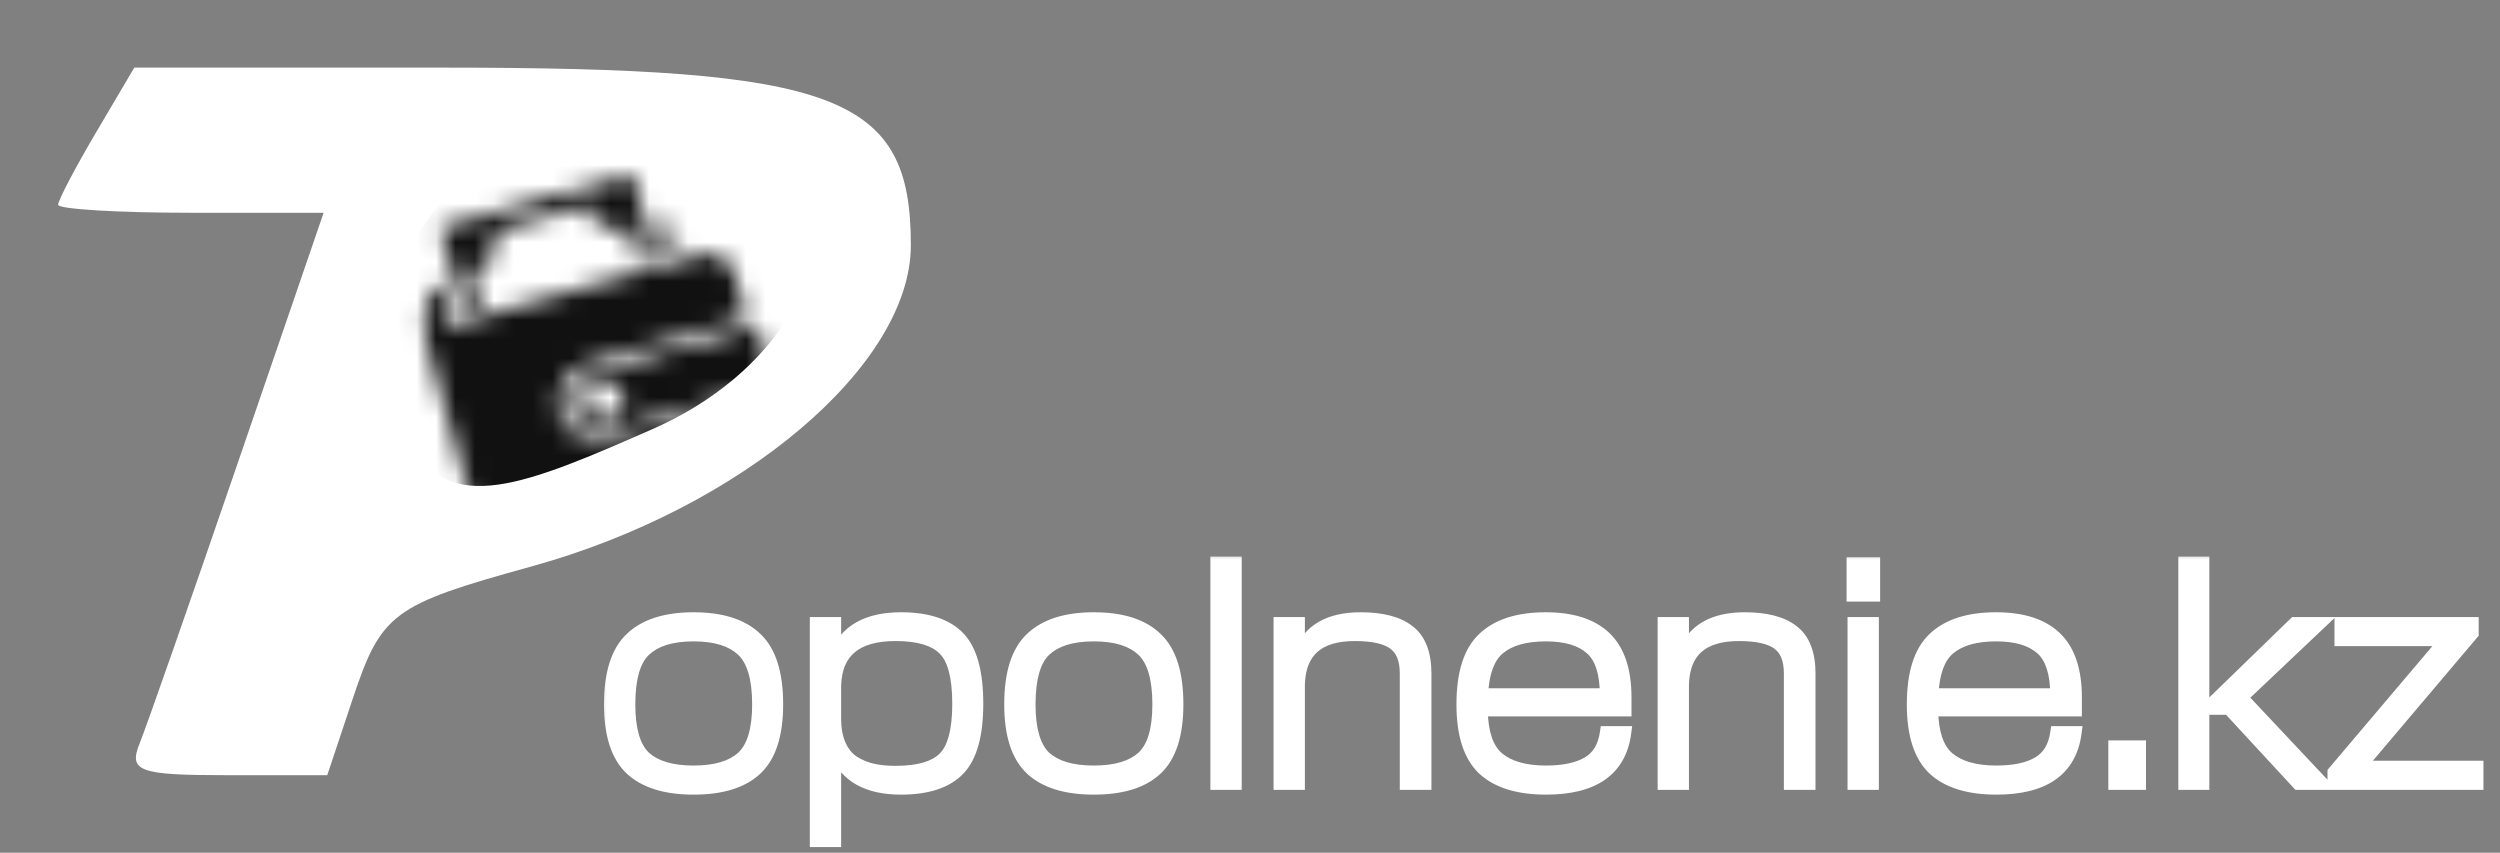 <svg width="129" height="44" viewBox="0 0 129 44" fill="none" xmlns="http://www.w3.org/2000/svg">
<rect x="0" y="0" width="129" height="44" fill="#808080" stroke="none"/>
<mask id="path-1-outside-1_2299_42650" maskUnits="userSpaceOnUse" x="30.801" y="28.4" width="98" height="16" fill="black">
<rect fill="white" x="30.801" y="28.4" width="98" height="16"/>
<path d="M33.245 39.104C33.803 39.607 34.651 39.858 35.788 39.858C36.926 39.858 37.774 39.607 38.331 39.104C38.889 38.59 39.168 37.671 39.168 36.347C39.168 34.991 38.889 34.05 38.331 33.526C37.774 33 36.926 32.738 35.788 32.738C34.651 32.738 33.803 33 33.245 33.526C32.699 34.039 32.425 34.98 32.425 36.347C32.425 37.671 32.699 38.59 33.245 39.104ZM35.788 31.95C37.221 31.95 38.288 32.289 38.988 32.968C39.699 33.635 40.054 34.761 40.054 36.347C40.054 37.89 39.699 38.994 38.988 39.662C38.288 40.318 37.221 40.646 35.788 40.646C34.367 40.646 33.3 40.318 32.589 39.662C31.878 38.994 31.523 37.89 31.523 36.347C31.523 34.761 31.878 33.635 32.589 32.968C33.3 32.289 34.367 31.95 35.788 31.95ZM46.492 40.646C44.775 40.646 43.67 40.028 43.178 38.792H43.046V43.353H42.144V32.197H43.046V33.804H43.178C43.67 32.568 44.775 31.95 46.492 31.95C47.837 31.95 48.822 32.273 49.445 32.918C50.069 33.564 50.38 34.696 50.38 36.315C50.38 37.911 50.069 39.033 49.445 39.678C48.822 40.323 47.837 40.646 46.492 40.646ZM46.213 32.721C44.157 32.721 43.101 33.602 43.046 35.363V37.069C43.046 37.627 43.134 38.097 43.309 38.48C43.484 38.863 43.724 39.153 44.031 39.35C44.348 39.547 44.682 39.684 45.032 39.76C45.382 39.837 45.775 39.875 46.213 39.875C47.405 39.875 48.247 39.629 48.739 39.137C49.243 38.644 49.494 37.704 49.494 36.315C49.494 34.915 49.243 33.968 48.739 33.476C48.247 32.973 47.405 32.721 46.213 32.721ZM53.897 39.104C54.455 39.607 55.303 39.858 56.441 39.858C57.578 39.858 58.426 39.607 58.983 39.104C59.541 38.59 59.82 37.671 59.82 36.347C59.82 34.991 59.541 34.05 58.983 33.526C58.426 33 57.578 32.738 56.441 32.738C55.303 32.738 54.455 33 53.897 33.526C53.35 34.039 53.077 34.98 53.077 36.347C53.077 37.671 53.35 38.59 53.897 39.104ZM56.441 31.95C57.873 31.95 58.94 32.289 59.64 32.968C60.351 33.635 60.706 34.761 60.706 36.347C60.706 37.89 60.351 38.994 59.64 39.662C58.94 40.318 57.873 40.646 56.441 40.646C55.019 40.646 53.952 40.318 53.241 39.662C52.53 38.994 52.175 37.89 52.175 36.347C52.175 34.761 52.53 33.635 53.241 32.968C53.952 32.289 55.019 31.95 56.441 31.95ZM63.715 29.079V40.4H62.812V29.079H63.715ZM72.586 40.4V34.756C72.586 34.012 72.373 33.487 71.946 33.181C71.53 32.875 70.852 32.721 69.912 32.721C68.008 32.721 67.029 33.58 66.975 35.297V40.4H66.072V32.197H66.975V33.755H67.106C67.554 32.552 68.588 31.95 70.207 31.95C71.301 31.95 72.121 32.164 72.668 32.59C73.226 33.017 73.505 33.739 73.505 34.756V40.4H72.586ZM83.828 35.986V36.61H76.412C76.424 37.813 76.708 38.655 77.266 39.137C77.834 39.618 78.671 39.858 79.776 39.858C80.695 39.858 81.417 39.705 81.942 39.399C82.478 39.093 82.8 38.568 82.91 37.824H83.812C83.56 39.705 82.215 40.646 79.776 40.646C78.354 40.646 77.288 40.318 76.577 39.662C75.866 38.994 75.51 37.89 75.51 36.347C75.51 34.761 75.866 33.635 76.577 32.968C77.288 32.289 78.349 31.95 79.76 31.95C81.116 31.95 82.133 32.279 82.811 32.935C83.489 33.591 83.828 34.608 83.828 35.986ZM79.76 32.738C78.698 32.738 77.889 32.968 77.331 33.427C76.773 33.886 76.473 34.701 76.429 35.872H82.91C82.91 34.712 82.647 33.903 82.122 33.443C81.597 32.973 80.809 32.738 79.76 32.738ZM92.405 40.4V34.756C92.405 34.012 92.191 33.487 91.765 33.181C91.349 32.875 90.671 32.721 89.73 32.721C87.827 32.721 86.848 33.58 86.793 35.297V40.4H85.891V32.197H86.793V33.755H86.925C87.373 32.552 88.407 31.95 90.026 31.95C91.12 31.95 91.94 32.164 92.487 32.59C93.044 33.017 93.323 33.739 93.323 34.756V40.4H92.405ZM95.69 32.197H96.592V40.4H95.69V32.197ZM96.658 30.687H95.641V29.112H96.658V30.687ZM107.068 35.986V36.61H99.652C99.663 37.813 99.947 38.655 100.505 39.137C101.074 39.618 101.911 39.858 103.015 39.858C103.934 39.858 104.656 39.705 105.181 39.399C105.717 39.093 106.04 38.568 106.149 37.824H107.051C106.8 39.705 105.454 40.646 103.015 40.646C101.593 40.646 100.527 40.318 99.816 39.662C99.105 38.994 98.749 37.89 98.749 36.347C98.749 34.761 99.105 33.635 99.816 32.968C100.527 32.289 101.588 31.95 102.999 31.95C104.355 31.95 105.372 32.279 106.05 32.935C106.729 33.591 107.068 34.608 107.068 35.986ZM102.999 32.738C101.938 32.738 101.128 32.968 100.571 33.427C100.013 33.886 99.712 34.701 99.668 35.872H106.149C106.149 34.712 105.886 33.903 105.361 33.443C104.836 32.973 104.049 32.738 102.999 32.738ZM110.377 40.4H109.147V38.562H110.377V40.4ZM113.645 29.079V40.4H112.759V29.079H113.645ZM113.957 36.528L118.42 32.197H119.617L115.614 35.986L119.765 40.4H118.6L115.023 36.528H113.957ZM120.456 40.4V39.858L126.28 32.984H120.816V32.197H127.543V32.672L121.67 39.612H127.789V40.4H120.456Z"/>
</mask>
<path d="M33.245 39.104C33.803 39.607 34.651 39.858 35.788 39.858C36.926 39.858 37.774 39.607 38.331 39.104C38.889 38.59 39.168 37.671 39.168 36.347C39.168 34.991 38.889 34.05 38.331 33.526C37.774 33 36.926 32.738 35.788 32.738C34.651 32.738 33.803 33 33.245 33.526C32.699 34.039 32.425 34.98 32.425 36.347C32.425 37.671 32.699 38.59 33.245 39.104ZM35.788 31.95C37.221 31.95 38.288 32.289 38.988 32.968C39.699 33.635 40.054 34.761 40.054 36.347C40.054 37.89 39.699 38.994 38.988 39.662C38.288 40.318 37.221 40.646 35.788 40.646C34.367 40.646 33.3 40.318 32.589 39.662C31.878 38.994 31.523 37.89 31.523 36.347C31.523 34.761 31.878 33.635 32.589 32.968C33.3 32.289 34.367 31.95 35.788 31.95ZM46.492 40.646C44.775 40.646 43.67 40.028 43.178 38.792H43.046V43.353H42.144V32.197H43.046V33.804H43.178C43.67 32.568 44.775 31.95 46.492 31.95C47.837 31.95 48.822 32.273 49.445 32.918C50.069 33.564 50.38 34.696 50.38 36.315C50.38 37.911 50.069 39.033 49.445 39.678C48.822 40.323 47.837 40.646 46.492 40.646ZM46.213 32.721C44.157 32.721 43.101 33.602 43.046 35.363V37.069C43.046 37.627 43.134 38.097 43.309 38.48C43.484 38.863 43.724 39.153 44.031 39.35C44.348 39.547 44.682 39.684 45.032 39.76C45.382 39.837 45.775 39.875 46.213 39.875C47.405 39.875 48.247 39.629 48.739 39.137C49.243 38.644 49.494 37.704 49.494 36.315C49.494 34.915 49.243 33.968 48.739 33.476C48.247 32.973 47.405 32.721 46.213 32.721ZM53.897 39.104C54.455 39.607 55.303 39.858 56.441 39.858C57.578 39.858 58.426 39.607 58.983 39.104C59.541 38.59 59.82 37.671 59.82 36.347C59.82 34.991 59.541 34.05 58.983 33.526C58.426 33 57.578 32.738 56.441 32.738C55.303 32.738 54.455 33 53.897 33.526C53.35 34.039 53.077 34.98 53.077 36.347C53.077 37.671 53.35 38.59 53.897 39.104ZM56.441 31.95C57.873 31.95 58.94 32.289 59.64 32.968C60.351 33.635 60.706 34.761 60.706 36.347C60.706 37.89 60.351 38.994 59.64 39.662C58.94 40.318 57.873 40.646 56.441 40.646C55.019 40.646 53.952 40.318 53.241 39.662C52.53 38.994 52.175 37.89 52.175 36.347C52.175 34.761 52.53 33.635 53.241 32.968C53.952 32.289 55.019 31.95 56.441 31.95ZM63.715 29.079V40.4H62.812V29.079H63.715ZM72.586 40.4V34.756C72.586 34.012 72.373 33.487 71.946 33.181C71.53 32.875 70.852 32.721 69.912 32.721C68.008 32.721 67.029 33.58 66.975 35.297V40.4H66.072V32.197H66.975V33.755H67.106C67.554 32.552 68.588 31.95 70.207 31.95C71.301 31.95 72.121 32.164 72.668 32.59C73.226 33.017 73.505 33.739 73.505 34.756V40.4H72.586ZM83.828 35.986V36.61H76.412C76.424 37.813 76.708 38.655 77.266 39.137C77.834 39.618 78.671 39.858 79.776 39.858C80.695 39.858 81.417 39.705 81.942 39.399C82.478 39.093 82.8 38.568 82.91 37.824H83.812C83.56 39.705 82.215 40.646 79.776 40.646C78.354 40.646 77.288 40.318 76.577 39.662C75.866 38.994 75.51 37.89 75.51 36.347C75.51 34.761 75.866 33.635 76.577 32.968C77.288 32.289 78.349 31.95 79.76 31.95C81.116 31.95 82.133 32.279 82.811 32.935C83.489 33.591 83.828 34.608 83.828 35.986ZM79.76 32.738C78.698 32.738 77.889 32.968 77.331 33.427C76.773 33.886 76.473 34.701 76.429 35.872H82.91C82.91 34.712 82.647 33.903 82.122 33.443C81.597 32.973 80.809 32.738 79.76 32.738ZM92.405 40.4V34.756C92.405 34.012 92.191 33.487 91.765 33.181C91.349 32.875 90.671 32.721 89.73 32.721C87.827 32.721 86.848 33.58 86.793 35.297V40.4H85.891V32.197H86.793V33.755H86.925C87.373 32.552 88.407 31.95 90.026 31.95C91.12 31.95 91.94 32.164 92.487 32.59C93.044 33.017 93.323 33.739 93.323 34.756V40.4H92.405ZM95.69 32.197H96.592V40.4H95.69V32.197ZM96.658 30.687H95.641V29.112H96.658V30.687ZM107.068 35.986V36.61H99.652C99.663 37.813 99.947 38.655 100.505 39.137C101.074 39.618 101.911 39.858 103.015 39.858C103.934 39.858 104.656 39.705 105.181 39.399C105.717 39.093 106.04 38.568 106.149 37.824H107.051C106.8 39.705 105.454 40.646 103.015 40.646C101.593 40.646 100.527 40.318 99.816 39.662C99.105 38.994 98.749 37.89 98.749 36.347C98.749 34.761 99.105 33.635 99.816 32.968C100.527 32.289 101.588 31.95 102.999 31.95C104.355 31.95 105.372 32.279 106.05 32.935C106.729 33.591 107.068 34.608 107.068 35.986ZM102.999 32.738C101.938 32.738 101.128 32.968 100.571 33.427C100.013 33.886 99.712 34.701 99.668 35.872H106.149C106.149 34.712 105.886 33.903 105.361 33.443C104.836 32.973 104.049 32.738 102.999 32.738ZM110.377 40.4H109.147V38.562H110.377V40.4ZM113.645 29.079V40.4H112.759V29.079H113.645ZM113.957 36.528L118.42 32.197H119.617L115.614 35.986L119.765 40.4H118.6L115.023 36.528H113.957ZM120.456 40.4V39.858L126.28 32.984H120.816V32.197H127.543V32.672L121.67 39.612H127.789V40.4H120.456Z" fill="white"/>
<path d="M33.245 39.104L33.001 39.364L33.006 39.369L33.245 39.104ZM38.331 39.104L38.571 39.369L38.573 39.366L38.331 39.104ZM38.331 33.526L38.576 33.266L38.576 33.266L38.331 33.526ZM33.245 33.526L33.49 33.786L33.49 33.785L33.245 33.526ZM38.988 32.968L38.739 33.224L38.743 33.228L38.988 32.968ZM38.988 39.662L39.232 39.922L39.232 39.922L38.988 39.662ZM32.589 39.662L32.345 39.922L32.347 39.924L32.589 39.662ZM32.589 32.968L32.833 33.228L32.836 33.226L32.589 32.968ZM33.245 39.104L33.006 39.369C33.656 39.955 34.607 40.215 35.788 40.215V39.858V39.502C34.695 39.502 33.95 39.259 33.484 38.839L33.245 39.104ZM35.788 39.858V40.215C36.97 40.215 37.92 39.955 38.571 39.369L38.331 39.104L38.092 38.839C37.627 39.259 36.882 39.502 35.788 39.502V39.858ZM38.331 39.104L38.573 39.366C39.244 38.749 39.525 37.701 39.525 36.347H39.168H38.811C38.811 37.641 38.535 38.431 38.09 38.841L38.331 39.104ZM39.168 36.347H39.525C39.525 34.963 39.245 33.895 38.576 33.266L38.331 33.526L38.087 33.785C38.534 34.206 38.811 35.019 38.811 36.347H39.168ZM38.331 33.526L38.576 33.266C37.926 32.654 36.974 32.381 35.788 32.381V32.738V33.095C36.878 33.095 37.621 33.347 38.087 33.785L38.331 33.526ZM35.788 32.738V32.381C34.603 32.381 33.651 32.654 33.001 33.266L33.245 33.526L33.49 33.785C33.956 33.347 34.699 33.095 35.788 33.095V32.738ZM33.245 33.526L33.001 33.265C32.342 33.885 32.068 34.956 32.068 36.347H32.425H32.782C32.782 35.005 33.055 34.194 33.49 33.786L33.245 33.526ZM32.425 36.347H32.068C32.068 37.699 32.344 38.746 33.001 39.364L33.245 39.104L33.49 38.844C33.053 38.433 32.782 37.642 32.782 36.347H32.425ZM35.788 31.95V32.307C37.172 32.307 38.132 32.635 38.739 33.224L38.988 32.968L39.236 32.711C38.444 31.944 37.271 31.593 35.788 31.593V31.95ZM38.988 32.968L38.743 33.228C39.348 33.795 39.697 34.8 39.697 36.347H40.054H40.411C40.411 34.722 40.049 33.474 39.232 32.707L38.988 32.968ZM40.054 36.347H39.697C39.697 37.847 39.35 38.832 38.743 39.401L38.988 39.662L39.232 39.922C40.047 39.157 40.411 37.932 40.411 36.347H40.054ZM38.988 39.662L38.744 39.401C38.136 39.971 37.175 40.289 35.788 40.289V40.646V41.003C37.268 41.003 38.44 40.665 39.232 39.922L38.988 39.662ZM35.788 40.646V40.289C34.415 40.289 33.451 39.971 32.831 39.399L32.589 39.662L32.347 39.924C33.149 40.664 34.318 41.003 35.788 41.003V40.646ZM32.589 39.662L32.833 39.401C32.227 38.832 31.88 37.847 31.88 36.347H31.523H31.166C31.166 37.932 31.529 39.157 32.345 39.922L32.589 39.662ZM31.523 36.347H31.88C31.88 34.8 32.229 33.795 32.833 33.228L32.589 32.968L32.345 32.707C31.528 33.474 31.166 34.722 31.166 36.347H31.523ZM32.589 32.968L32.836 33.226C33.456 32.635 34.417 32.307 35.788 32.307V31.95V31.593C34.316 31.593 33.145 31.944 32.343 32.709L32.589 32.968ZM43.178 38.792L43.509 38.66L43.42 38.435H43.178V38.792ZM43.046 38.792V38.435H42.689V38.792H43.046ZM43.046 43.353V43.71H43.403V43.353H43.046ZM42.144 43.353H41.787V43.71H42.144V43.353ZM42.144 32.197V31.84H41.787V32.197H42.144ZM43.046 32.197H43.403V31.84H43.046V32.197ZM43.046 33.804H42.689V34.161H43.046V33.804ZM43.178 33.804V34.161H43.42L43.509 33.937L43.178 33.804ZM49.445 32.918L49.702 32.67L49.702 32.67L49.445 32.918ZM49.445 39.678L49.702 39.926L49.702 39.926L49.445 39.678ZM43.046 35.363L42.689 35.352V35.363H43.046ZM43.309 38.48L42.984 38.629L42.984 38.629L43.309 38.48ZM44.031 39.35L43.838 39.65L43.843 39.653L44.031 39.35ZM45.032 39.76L44.955 40.109L44.955 40.109L45.032 39.76ZM48.739 39.137L48.49 38.881L48.487 38.884L48.739 39.137ZM48.739 33.476L48.484 33.726L48.49 33.731L48.739 33.476ZM46.492 40.646V40.289C45.673 40.289 45.033 40.141 44.55 39.871C44.073 39.604 43.727 39.206 43.509 38.66L43.178 38.792L42.846 38.924C43.121 39.614 43.573 40.143 44.201 40.494C44.822 40.842 45.593 41.003 46.492 41.003V40.646ZM43.178 38.792V38.435H43.046V38.792V39.149H43.178V38.792ZM43.046 38.792H42.689V43.353H43.046H43.403V38.792H43.046ZM43.046 43.353V42.996H42.144V43.353V43.71H43.046V43.353ZM42.144 43.353H42.501V32.197H42.144H41.787V43.353H42.144ZM42.144 32.197V32.553H43.046V32.197V31.84H42.144V32.197ZM43.046 32.197H42.689V33.804H43.046H43.403V32.197H43.046ZM43.046 33.804V34.161H43.178V33.804V33.447H43.046V33.804ZM43.178 33.804L43.509 33.937C43.727 33.39 44.073 32.992 44.55 32.725C45.033 32.455 45.673 32.307 46.492 32.307V31.95V31.593C45.593 31.593 44.822 31.755 44.201 32.102C43.573 32.453 43.121 32.982 42.846 33.672L43.178 33.804ZM46.492 31.95V32.307C47.788 32.307 48.659 32.619 49.188 33.166L49.445 32.918L49.702 32.67C48.984 31.927 47.886 31.593 46.492 31.593V31.95ZM49.445 32.918L49.188 33.166C49.712 33.709 50.023 34.721 50.023 36.315H50.38H50.737C50.737 34.671 50.425 33.419 49.702 32.67L49.445 32.918ZM50.38 36.315H50.023C50.023 37.885 49.713 38.887 49.188 39.43L49.445 39.678L49.702 39.926C50.424 39.178 50.737 37.938 50.737 36.315H50.38ZM49.445 39.678L49.188 39.43C48.659 39.977 47.788 40.289 46.492 40.289V40.646V41.003C47.886 41.003 48.984 40.669 49.702 39.926L49.445 39.678ZM46.213 32.721V32.364C45.141 32.364 44.267 32.593 43.65 33.108C43.023 33.631 42.719 34.4 42.69 35.352L43.046 35.363L43.403 35.374C43.428 34.565 43.679 34.014 44.108 33.656C44.546 33.29 45.228 33.078 46.213 33.078V32.721ZM43.046 35.363H42.689V37.069H43.046H43.403V35.363H43.046ZM43.046 37.069H42.689C42.689 37.663 42.782 38.187 42.984 38.629L43.309 38.48L43.634 38.332C43.486 38.008 43.403 37.592 43.403 37.069H43.046ZM43.309 38.48L42.984 38.629C43.183 39.064 43.465 39.411 43.838 39.65L44.031 39.35L44.224 39.05C43.984 38.895 43.785 38.663 43.634 38.332L43.309 38.48ZM44.031 39.35L43.843 39.653C44.193 39.871 44.564 40.023 44.955 40.109L45.032 39.76L45.108 39.411C44.799 39.344 44.503 39.223 44.219 39.047L44.031 39.35ZM45.032 39.76L44.955 40.109C45.335 40.192 45.755 40.232 46.213 40.232V39.875V39.518C45.796 39.518 45.428 39.481 45.108 39.411L45.032 39.76ZM46.213 39.875V40.232C47.437 40.232 48.399 39.982 48.992 39.389L48.739 39.137L48.487 38.884C48.096 39.275 47.373 39.518 46.213 39.518V39.875ZM48.739 39.137L48.989 39.392C49.603 38.791 49.851 37.718 49.851 36.315H49.494H49.137C49.137 37.69 48.882 38.498 48.49 38.881L48.739 39.137ZM49.494 36.315H49.851C49.851 34.901 49.603 33.822 48.989 33.221L48.739 33.476L48.49 33.731C48.882 34.115 49.137 34.928 49.137 36.315H49.494ZM48.739 33.476L48.995 33.227C48.401 32.62 47.438 32.364 46.213 32.364V32.721V33.078C47.372 33.078 48.093 33.326 48.484 33.726L48.739 33.476ZM53.897 39.104L53.653 39.364L53.658 39.369L53.897 39.104ZM58.983 39.104L59.223 39.369L59.225 39.366L58.983 39.104ZM58.983 33.526L59.228 33.266L59.228 33.266L58.983 33.526ZM53.897 33.526L54.142 33.786L54.142 33.785L53.897 33.526ZM59.64 32.968L59.391 33.224L59.395 33.228L59.64 32.968ZM59.64 39.662L59.884 39.922L59.884 39.922L59.64 39.662ZM53.241 39.662L52.997 39.922L52.999 39.924L53.241 39.662ZM53.241 32.968L53.486 33.228L53.488 33.226L53.241 32.968ZM53.897 39.104L53.658 39.369C54.308 39.955 55.259 40.215 56.441 40.215V39.858V39.502C55.347 39.502 54.602 39.259 54.136 38.839L53.897 39.104ZM56.441 39.858V40.215C57.622 40.215 58.573 39.955 59.223 39.369L58.983 39.104L58.744 38.839C58.279 39.259 57.534 39.502 56.441 39.502V39.858ZM58.983 39.104L59.225 39.366C59.896 38.749 60.177 37.701 60.177 36.347H59.82H59.463C59.463 37.641 59.187 38.431 58.742 38.841L58.983 39.104ZM59.82 36.347H60.177C60.177 34.963 59.897 33.895 59.228 33.266L58.983 33.526L58.739 33.785C59.186 34.206 59.463 35.019 59.463 36.347H59.82ZM58.983 33.526L59.228 33.266C58.578 32.654 57.626 32.381 56.441 32.381V32.738V33.095C57.53 33.095 58.273 33.347 58.739 33.785L58.983 33.526ZM56.441 32.738V32.381C55.255 32.381 54.303 32.654 53.653 33.266L53.897 33.526L54.142 33.785C54.608 33.347 55.35 33.095 56.441 33.095V32.738ZM53.897 33.526L53.653 33.265C52.994 33.885 52.72 34.956 52.72 36.347H53.077H53.434C53.434 35.005 53.707 34.194 54.142 33.786L53.897 33.526ZM53.077 36.347H52.72C52.72 37.699 52.996 38.746 53.653 39.364L53.897 39.104L54.142 38.844C53.706 38.433 53.434 37.642 53.434 36.347H53.077ZM56.441 31.95V32.307C57.824 32.307 58.784 32.635 59.391 33.224L59.64 32.968L59.888 32.711C59.096 31.944 57.923 31.593 56.441 31.593V31.95ZM59.64 32.968L59.395 33.228C60 33.795 60.349 34.8 60.349 36.347H60.706H61.063C61.063 34.722 60.701 33.474 59.884 32.707L59.64 32.968ZM60.706 36.347H60.349C60.349 37.847 60.002 38.832 59.395 39.401L59.64 39.662L59.884 39.922C60.7 39.157 61.063 37.932 61.063 36.347H60.706ZM59.64 39.662L59.396 39.401C58.788 39.971 57.827 40.289 56.441 40.289V40.646V41.003C57.92 41.003 59.092 40.665 59.884 39.922L59.64 39.662ZM56.441 40.646V40.289C55.067 40.289 54.103 39.971 53.483 39.399L53.241 39.662L52.999 39.924C53.801 40.664 54.97 41.003 56.441 41.003V40.646ZM53.241 39.662L53.486 39.401C52.879 38.832 52.532 37.847 52.532 36.347H52.175H51.818C51.818 37.932 52.181 39.157 52.997 39.922L53.241 39.662ZM52.175 36.347H52.532C52.532 34.8 52.881 33.795 53.486 33.228L53.241 32.968L52.997 32.707C52.18 33.474 51.818 34.722 51.818 36.347H52.175ZM53.241 32.968L53.488 33.226C54.108 32.635 55.069 32.307 56.441 32.307V31.95V31.593C54.968 31.593 53.797 31.944 52.995 32.709L53.241 32.968ZM63.715 29.079H64.072V28.722H63.715V29.079ZM63.715 40.4V40.757H64.072V40.4H63.715ZM62.812 40.4H62.456V40.757H62.812V40.4ZM62.812 29.079V28.722H62.456V29.079H62.812ZM63.715 29.079H63.358V40.4H63.715H64.072V29.079H63.715ZM63.715 40.4V40.043H62.812V40.4V40.757H63.715V40.4ZM62.812 40.4H63.169V29.079H62.812H62.456V40.4H62.812ZM62.812 29.079V29.436H63.715V29.079V28.722H62.812V29.079ZM72.586 40.4H72.229V40.757H72.586V40.4ZM71.946 33.181L71.734 33.468L71.738 33.471L71.946 33.181ZM66.975 35.297L66.618 35.286V35.297H66.975ZM66.975 40.4V40.757H67.332V40.4H66.975ZM66.072 40.4H65.715V40.757H66.072V40.4ZM66.072 32.197V31.84H65.715V32.197H66.072ZM66.975 32.197H67.332V31.84H66.975V32.197ZM66.975 33.755H66.618V34.112H66.975V33.755ZM67.106 33.755V34.112H67.354L67.44 33.88L67.106 33.755ZM72.668 32.59L72.448 32.872L72.451 32.874L72.668 32.59ZM73.505 40.4V40.757H73.862V40.4H73.505ZM72.586 40.4H72.943V34.756H72.586H72.229V40.4H72.586ZM72.586 34.756H72.943C72.943 33.948 72.709 33.289 72.154 32.891L71.946 33.181L71.738 33.471C72.036 33.685 72.229 34.076 72.229 34.756H72.586ZM71.946 33.181L72.158 32.894C71.648 32.518 70.874 32.364 69.912 32.364V32.721V33.078C70.831 33.078 71.413 33.231 71.734 33.468L71.946 33.181ZM69.912 32.721V32.364C68.912 32.364 68.094 32.589 67.514 33.097C66.929 33.611 66.647 34.362 66.618 35.286L66.975 35.297L67.332 35.309C67.357 34.516 67.592 33.979 67.985 33.634C68.385 33.283 69.007 33.078 69.912 33.078V32.721ZM66.975 35.297H66.618V40.4H66.975H67.332V35.297H66.975ZM66.975 40.4V40.043H66.072V40.4V40.757H66.975V40.4ZM66.072 40.4H66.429V32.197H66.072H65.715V40.4H66.072ZM66.072 32.197V32.553H66.975V32.197V31.84H66.072V32.197ZM66.975 32.197H66.618V33.755H66.975H67.332V32.197H66.975ZM66.975 33.755V34.112H67.106V33.755V33.398H66.975V33.755ZM67.106 33.755L67.44 33.88C67.638 33.349 67.957 32.966 68.397 32.71C68.843 32.45 69.439 32.307 70.207 32.307V31.95V31.593C69.356 31.593 68.625 31.751 68.038 32.093C67.444 32.438 67.022 32.958 66.771 33.63L67.106 33.755ZM70.207 31.95V32.307C71.264 32.307 71.991 32.515 72.448 32.872L72.668 32.59L72.887 32.309C72.251 31.812 71.337 31.593 70.207 31.593V31.95ZM72.668 32.59L72.451 32.874C72.886 33.206 73.148 33.798 73.148 34.756H73.505H73.862C73.862 33.68 73.565 32.827 72.885 32.307L72.668 32.59ZM73.505 34.756H73.148V40.4H73.505H73.862V34.756H73.505ZM73.505 40.4V40.043H72.586V40.4V40.757H73.505V40.4ZM83.828 36.61V36.967H84.185V36.61H83.828ZM76.412 36.61V36.253H76.052L76.055 36.613L76.412 36.61ZM77.266 39.137L77.032 39.407L77.035 39.409L77.266 39.137ZM81.942 39.399L81.764 39.089L81.762 39.091L81.942 39.399ZM82.91 37.824V37.467H82.601L82.556 37.772L82.91 37.824ZM83.812 37.824L84.166 37.871L84.22 37.467H83.812V37.824ZM76.577 39.662L76.332 39.922L76.335 39.924L76.577 39.662ZM76.577 32.968L76.821 33.228L76.823 33.226L76.577 32.968ZM82.811 32.935L82.563 33.191L82.811 32.935ZM77.331 33.427L77.104 33.151L77.104 33.151L77.331 33.427ZM76.429 35.872L76.072 35.858L76.058 36.229H76.429V35.872ZM82.91 35.872V36.229H83.267V35.872H82.91ZM82.122 33.443L81.884 33.709L81.887 33.712L82.122 33.443ZM83.828 35.986H83.471V36.61H83.828H84.185V35.986H83.828ZM83.828 36.61V36.253H76.412V36.61V36.967H83.828V36.61ZM76.412 36.61L76.055 36.613C76.067 37.856 76.359 38.826 77.032 39.407L77.266 39.137L77.499 38.866C77.056 38.485 76.78 37.77 76.769 36.607L76.412 36.61ZM77.266 39.137L77.035 39.409C77.693 39.966 78.626 40.215 79.776 40.215V39.858V39.502C78.716 39.502 77.976 39.27 77.496 38.864L77.266 39.137ZM79.776 39.858V40.215C80.728 40.215 81.521 40.058 82.121 39.708L81.942 39.399L81.762 39.091C81.312 39.353 80.661 39.502 79.776 39.502V39.858ZM81.942 39.399L82.119 39.709C82.771 39.337 83.141 38.702 83.263 37.876L82.91 37.824L82.556 37.772C82.459 38.434 82.184 38.849 81.764 39.089L81.942 39.399ZM82.91 37.824V38.181H83.812V37.824V37.467H82.91V37.824ZM83.812 37.824L83.458 37.777C83.343 38.635 82.987 39.244 82.41 39.648C81.82 40.06 80.956 40.289 79.776 40.289V40.646V41.003C81.035 41.003 82.064 40.761 82.819 40.233C83.587 39.696 84.029 38.894 84.166 37.871L83.812 37.824ZM79.776 40.646V40.289C78.402 40.289 77.439 39.971 76.819 39.399L76.577 39.662L76.335 39.924C77.137 40.664 78.306 41.003 79.776 41.003V40.646ZM76.577 39.662L76.821 39.401C76.214 38.832 75.867 37.847 75.867 36.347H75.51H75.153C75.153 37.932 75.517 39.157 76.332 39.922L76.577 39.662ZM75.51 36.347H75.867C75.867 34.8 76.216 33.795 76.821 33.228L76.577 32.968L76.332 32.707C75.515 33.474 75.153 34.722 75.153 36.347H75.51ZM76.577 32.968L76.823 33.226C77.443 32.634 78.4 32.307 79.76 32.307V31.95V31.593C78.297 31.593 77.132 31.945 76.33 32.709L76.577 32.968ZM79.76 31.95V32.307C81.064 32.307 81.976 32.623 82.563 33.191L82.811 32.935L83.059 32.678C82.29 31.934 81.168 31.593 79.76 31.593V31.95ZM82.811 32.935L82.563 33.191C83.145 33.755 83.471 34.66 83.471 35.986H83.828H84.185C84.185 34.556 83.834 33.428 83.059 32.678L82.811 32.935ZM79.76 32.738V32.381C78.653 32.381 77.75 32.62 77.104 33.151L77.331 33.427L77.558 33.703C78.028 33.316 78.744 33.095 79.76 33.095V32.738ZM77.331 33.427L77.104 33.151C76.43 33.707 76.117 34.648 76.072 35.858L76.429 35.872L76.786 35.885C76.828 34.755 77.117 34.066 77.558 33.703L77.331 33.427ZM76.429 35.872V36.229H82.91V35.872V35.515H76.429V35.872ZM82.91 35.872H83.267C83.267 34.675 82.998 33.736 82.357 33.175L82.122 33.443L81.887 33.712C82.296 34.07 82.553 34.749 82.553 35.872H82.91ZM82.122 33.443L82.36 33.178C81.744 32.626 80.856 32.381 79.76 32.381V32.738V33.095C80.764 33.095 81.45 33.321 81.884 33.709L82.122 33.443ZM92.405 40.4H92.048V40.757H92.405V40.4ZM91.765 33.181L91.553 33.468L91.557 33.471L91.765 33.181ZM86.793 35.297L86.436 35.286V35.297H86.793ZM86.793 40.4V40.757H87.15V40.4H86.793ZM85.891 40.4H85.534V40.757H85.891V40.4ZM85.891 32.197V31.84H85.534V32.197H85.891ZM86.793 32.197H87.15V31.84H86.793V32.197ZM86.793 33.755H86.436V34.112H86.793V33.755ZM86.925 33.755V34.112H87.173L87.259 33.88L86.925 33.755ZM92.487 32.59L92.267 32.872L92.27 32.874L92.487 32.59ZM93.323 40.4V40.757H93.68V40.4H93.323ZM92.405 40.4H92.762V34.756H92.405H92.048V40.4H92.405ZM92.405 34.756H92.762C92.762 33.948 92.528 33.289 91.973 32.891L91.765 33.181L91.557 33.471C91.855 33.685 92.048 34.076 92.048 34.756H92.405ZM91.765 33.181L91.977 32.894C91.467 32.518 90.692 32.364 89.73 32.364V32.721V33.078C90.65 33.078 91.232 33.231 91.553 33.468L91.765 33.181ZM89.73 32.721V32.364C88.731 32.364 87.912 32.589 87.333 33.097C86.748 33.611 86.466 34.362 86.437 35.286L86.793 35.297L87.15 35.309C87.176 34.516 87.411 33.979 87.804 33.634C88.204 33.283 88.826 33.078 89.73 33.078V32.721ZM86.793 35.297H86.436V40.4H86.793H87.15V35.297H86.793ZM86.793 40.4V40.043H85.891V40.4V40.757H86.793V40.4ZM85.891 40.4H86.248V32.197H85.891H85.534V40.4H85.891ZM85.891 32.197V32.553H86.793V32.197V31.84H85.891V32.197ZM86.793 32.197H86.436V33.755H86.793H87.15V32.197H86.793ZM86.793 33.755V34.112H86.925V33.755V33.398H86.793V33.755ZM86.925 33.755L87.259 33.88C87.457 33.349 87.776 32.966 88.216 32.71C88.662 32.45 89.258 32.307 90.026 32.307V31.95V31.593C89.175 31.593 88.444 31.751 87.857 32.093C87.263 32.438 86.841 32.958 86.59 33.63L86.925 33.755ZM90.026 31.95V32.307C91.083 32.307 91.81 32.515 92.267 32.872L92.487 32.59L92.706 32.309C92.07 31.812 91.156 31.593 90.026 31.593V31.95ZM92.487 32.59L92.27 32.874C92.705 33.206 92.966 33.798 92.966 34.756H93.323H93.68C93.68 33.68 93.384 32.827 92.704 32.307L92.487 32.59ZM93.323 34.756H92.966V40.4H93.323H93.68V34.756H93.323ZM93.323 40.4V40.043H92.405V40.4V40.757H93.323V40.4ZM95.69 32.197V31.84H95.333V32.197H95.69ZM96.592 32.197H96.949V31.84H96.592V32.197ZM96.592 40.4V40.757H96.949V40.4H96.592ZM95.69 40.4H95.333V40.757H95.69V40.4ZM96.658 30.687V31.044H97.015V30.687H96.658ZM95.641 30.687H95.284V31.044H95.641V30.687ZM95.641 29.112V28.755H95.284V29.112H95.641ZM96.658 29.112H97.015V28.755H96.658V29.112ZM95.69 32.197V32.553H96.592V32.197V31.84H95.69V32.197ZM96.592 32.197H96.235V40.4H96.592H96.949V32.197H96.592ZM96.592 40.4V40.043H95.69V40.4V40.757H96.592V40.4ZM95.69 40.4H96.047V32.197H95.69H95.333V40.4H95.69ZM96.658 30.687V30.33H95.641V30.687V31.044H96.658V30.687ZM95.641 30.687H95.998V29.112H95.641H95.284V30.687H95.641ZM95.641 29.112V29.469H96.658V29.112V28.755H95.641V29.112ZM96.658 29.112H96.301V30.687H96.658H97.015V29.112H96.658ZM107.068 36.61V36.967H107.425V36.61H107.068ZM99.652 36.61V36.253H99.292L99.295 36.613L99.652 36.61ZM100.505 39.137L100.272 39.407L100.274 39.409L100.505 39.137ZM105.181 39.399L105.004 39.089L105.001 39.091L105.181 39.399ZM106.149 37.824V37.467H105.841L105.796 37.772L106.149 37.824ZM107.051 37.824L107.405 37.871L107.459 37.467H107.051V37.824ZM99.816 39.662L99.572 39.922L99.574 39.924L99.816 39.662ZM99.816 32.968L100.06 33.228L100.062 33.226L99.816 32.968ZM106.05 32.935L105.802 33.191L106.05 32.935ZM100.571 33.427L100.344 33.151L100.344 33.151L100.571 33.427ZM99.668 35.872L99.311 35.858L99.298 36.229H99.668V35.872ZM106.149 35.872V36.229H106.506V35.872H106.149ZM105.361 33.443L105.123 33.709L105.126 33.712L105.361 33.443ZM107.068 35.986H106.711V36.61H107.068H107.425V35.986H107.068ZM107.068 36.61V36.253H99.652V36.61V36.967H107.068V36.61ZM99.652 36.61L99.295 36.613C99.306 37.856 99.599 38.826 100.272 39.407L100.505 39.137L100.738 38.866C100.296 38.485 100.019 37.77 100.009 36.607L99.652 36.61ZM100.505 39.137L100.274 39.409C100.932 39.966 101.866 40.215 103.015 40.215V39.858V39.502C101.955 39.502 101.215 39.27 100.736 38.864L100.505 39.137ZM103.015 39.858V40.215C103.967 40.215 104.76 40.058 105.361 39.708L105.181 39.399L105.001 39.091C104.552 39.353 103.901 39.502 103.015 39.502V39.858ZM105.181 39.399L105.358 39.709C106.01 39.337 106.381 38.702 106.502 37.876L106.149 37.824L105.796 37.772C105.698 38.434 105.424 38.849 105.004 39.089L105.181 39.399ZM106.149 37.824V38.181H107.051V37.824V37.467H106.149V37.824ZM107.051 37.824L106.697 37.777C106.583 38.635 106.227 39.244 105.649 39.648C105.059 40.06 104.195 40.289 103.015 40.289V40.646V41.003C104.274 41.003 105.303 40.761 106.058 40.233C106.826 39.696 107.268 38.894 107.405 37.871L107.051 37.824ZM103.015 40.646V40.289C101.642 40.289 100.678 39.971 100.058 39.399L99.816 39.662L99.574 39.924C100.376 40.664 101.545 41.003 103.015 41.003V40.646ZM99.816 39.662L100.06 39.401C99.454 38.832 99.106 37.847 99.106 36.347H98.749H98.392C98.392 37.932 98.756 39.157 99.572 39.922L99.816 39.662ZM98.749 36.347H99.106C99.106 34.8 99.455 33.795 100.06 33.228L99.816 32.968L99.572 32.707C98.754 33.474 98.392 34.722 98.392 36.347H98.749ZM99.816 32.968L100.062 33.226C100.683 32.634 101.64 32.307 102.999 32.307V31.95V31.593C101.536 31.593 100.371 31.945 99.57 32.709L99.816 32.968ZM102.999 31.95V32.307C104.303 32.307 105.215 32.623 105.802 33.191L106.05 32.935L106.299 32.678C105.53 31.934 104.407 31.593 102.999 31.593V31.95ZM106.05 32.935L105.802 33.191C106.384 33.755 106.711 34.66 106.711 35.986H107.068H107.425C107.425 34.556 107.073 33.428 106.299 32.678L106.05 32.935ZM102.999 32.738V32.381C101.893 32.381 100.989 32.62 100.344 33.151L100.571 33.427L100.798 33.703C101.267 33.316 101.983 33.095 102.999 33.095V32.738ZM100.571 33.427L100.344 33.151C99.669 33.707 99.357 34.648 99.311 35.858L99.668 35.872L100.025 35.885C100.067 34.755 100.356 34.066 100.798 33.703L100.571 33.427ZM99.668 35.872V36.229H106.149V35.872V35.515H99.668V35.872ZM106.149 35.872H106.506C106.506 34.675 106.238 33.736 105.596 33.175L105.361 33.443L105.126 33.712C105.535 34.07 105.792 34.749 105.792 35.872H106.149ZM105.361 33.443L105.6 33.178C104.983 32.626 104.095 32.381 102.999 32.381V32.738V33.095C104.003 33.095 104.689 33.321 105.123 33.709L105.361 33.443ZM110.377 40.4V40.757H110.734V40.4H110.377ZM109.147 40.4H108.79V40.757H109.147V40.4ZM109.147 38.562V38.205H108.79V38.562H109.147ZM110.377 38.562H110.734V38.205H110.377V38.562ZM110.377 40.4V40.043H109.147V40.4V40.757H110.377V40.4ZM109.147 40.4H109.504V38.562H109.147H108.79V40.4H109.147ZM109.147 38.562V38.919H110.377V38.562V38.205H109.147V38.562ZM110.377 38.562H110.02V40.4H110.377H110.734V38.562H110.377ZM113.645 29.079H114.002V28.722H113.645V29.079ZM113.645 40.4V40.757H114.002V40.4H113.645ZM112.759 40.4H112.402V40.757H112.759V40.4ZM112.759 29.079V28.722H112.402V29.079H112.759ZM113.957 36.528L113.708 36.272L113.076 36.885H113.957V36.528ZM118.42 32.197V31.84H118.275L118.171 31.94L118.42 32.197ZM119.617 32.197L119.863 32.456L120.514 31.84H119.617V32.197ZM115.614 35.986L115.369 35.727L115.11 35.972L115.354 36.231L115.614 35.986ZM119.765 40.4V40.757H120.591L120.025 40.155L119.765 40.4ZM118.6 40.4L118.338 40.642L118.444 40.757H118.6V40.4ZM115.023 36.528L115.286 36.286L115.18 36.171H115.023V36.528ZM113.645 29.079H113.288V40.4H113.645H114.002V29.079H113.645ZM113.645 40.4V40.043H112.759V40.4V40.757H113.645V40.4ZM112.759 40.4H113.116V29.079H112.759H112.402V40.4H112.759ZM112.759 29.079V29.436H113.645V29.079V28.722H112.759V29.079ZM113.957 36.528L114.206 36.784L118.668 32.453L118.42 32.197L118.171 31.94L113.708 36.272L113.957 36.528ZM118.42 32.197V32.553H119.617V32.197V31.84H118.42V32.197ZM119.617 32.197L119.372 31.937L115.369 35.727L115.614 35.986L115.859 36.246L119.863 32.456L119.617 32.197ZM115.614 35.986L115.354 36.231L119.505 40.645L119.765 40.4L120.025 40.155L115.874 35.742L115.614 35.986ZM119.765 40.4V40.043H118.6V40.4V40.757H119.765V40.4ZM118.6 40.4L118.862 40.158L115.286 36.286L115.023 36.528L114.761 36.77L118.338 40.642L118.6 40.4ZM115.023 36.528V36.171H113.957V36.528V36.885H115.023V36.528ZM120.456 40.4H120.099V40.757H120.456V40.4ZM120.456 39.858L120.183 39.628L120.099 39.728V39.858H120.456ZM126.28 32.984L126.552 33.215L127.05 32.627H126.28V32.984ZM120.816 32.984H120.459V33.341H120.816V32.984ZM120.816 32.197V31.84H120.459V32.197H120.816ZM127.543 32.197H127.9V31.84H127.543V32.197ZM127.543 32.672L127.816 32.903L127.9 32.803V32.672H127.543ZM121.67 39.612L121.397 39.382L120.9 39.969H121.67V39.612ZM127.789 39.612H128.146V39.255H127.789V39.612ZM127.789 40.4V40.757H128.146V40.4H127.789ZM120.456 40.4H120.813V39.858H120.456H120.099V40.4H120.456ZM120.456 39.858L120.728 40.089L126.552 33.215L126.28 32.984L126.008 32.753L120.183 39.628L120.456 39.858ZM126.28 32.984V32.627H120.816V32.984V33.341H126.28V32.984ZM120.816 32.984H121.173V32.197H120.816H120.459V32.984H120.816ZM120.816 32.197V32.553H127.543V32.197V31.84H120.816V32.197ZM127.543 32.197H127.186V32.672H127.543H127.9V32.197H127.543ZM127.543 32.672L127.271 32.442L121.397 39.382L121.67 39.612L121.942 39.843L127.816 32.903L127.543 32.672ZM121.67 39.612V39.969H127.789V39.612V39.255H121.67V39.612ZM127.789 39.612H127.432V40.4H127.789H128.146V39.612H127.789ZM127.789 40.4V40.043H120.456V40.4V40.757H127.789V40.4Z" fill="white" mask="url(#path-1-outside-1_2299_42650)"/>
<path fill-rule="evenodd" clip-rule="evenodd" d="M30.75 13.385C28.243 14 28.142 13.915 29.145 12.041C29.893 10.643 31.11 10.042 33.191 10.042C35.788 10.042 35.992 10.213 34.796 11.385C34.042 12.124 32.222 13.023 30.75 13.385Z" fill="white"/>
<path fill-rule="evenodd" clip-rule="evenodd" d="M4.965 6.819C3.884 8.651 3 10.336 3 10.564C3 10.792 6.082 10.979 9.849 10.979H16.699L12.282 23.851C9.853 30.931 7.568 37.461 7.204 38.362C6.623 39.804 7.163 40 11.716 40H16.886L18.19 36.088C19.676 31.631 20.24 31.211 27.416 29.231C38.294 26.229 47 18.857 47 12.651C47 4.906 43.257 3.489 22.782 3.489H6.93L4.965 6.819ZM38.106 10.424C39.768 11.006 39.821 10.923 38.575 9.687C37.802 8.92 36.117 8.079 34.83 7.818C31.991 7.241 27.34 8.835 27.34 10.383C27.34 11 25.972 12.065 24.298 12.749C21.333 13.961 21.312 14.009 23.486 14.609C25.521 15.17 25.58 15.336 24.164 16.512C22.72 17.711 22.721 17.92 24.186 19.538C26.609 22.216 35.16 21.99 37.117 19.195C38.872 16.689 39.011 12.759 37.404 11.028C36.443 9.992 36.568 9.884 38.106 10.424ZM27.808 24.085C28.127 23.57 27.604 23.149 26.647 23.149C25.69 23.149 24.449 22.691 23.889 22.131C23.156 21.398 22.695 21.398 22.242 22.131C21.272 23.7 22.533 25.021 25 25.021C26.226 25.021 27.49 24.6 27.808 24.085Z" fill="white"/>
<path d="M43.208 14.076C43.208 19.407 30.58 27.191 23.695 27.191C16.809 27.191 18.273 19.407 18.273 14.076C18.273 8.745 23.855 4.424 30.741 4.424C37.626 4.424 43.208 8.745 43.208 14.076Z" fill="white"/>
<mask id="mask0_2299_42650" style="mask-type:alpha" maskUnits="userSpaceOnUse" x="20" y="7" width="22" height="22">
<g clip-path="url(#clip0_2299_42650)">
<path d="M38.822 16.894L30.771 19.169C30.33 19.258 29.942 19.516 29.69 19.889C29.439 20.262 29.344 20.718 29.427 21.16L29.428 21.167C29.508 21.378 29.63 21.57 29.785 21.734C29.94 21.898 30.126 22.03 30.332 22.122C30.538 22.214 30.76 22.264 30.985 22.27C31.211 22.277 31.435 22.238 31.646 22.157L31.64 22.16L39.669 19.892C39.721 19.882 39.77 19.862 39.814 19.833C39.858 19.804 39.896 19.767 39.925 19.723C39.955 19.679 39.975 19.63 39.985 19.578C39.995 19.526 39.995 19.473 39.984 19.422L39.337 17.131C39.297 17.037 39.223 16.96 39.13 16.916C39.038 16.872 38.932 16.863 38.833 16.891L38.821 16.895L38.822 16.894ZM31.458 21.603C31.269 21.656 31.068 21.653 30.881 21.592C30.694 21.531 30.529 21.416 30.408 21.262C30.286 21.108 30.212 20.921 30.197 20.725C30.181 20.529 30.224 20.332 30.32 20.161C30.416 19.989 30.561 19.85 30.736 19.761C30.911 19.671 31.109 19.636 31.304 19.659C31.5 19.682 31.684 19.762 31.833 19.89C31.983 20.018 32.091 20.187 32.145 20.376L32.145 20.379C32.294 20.906 31.988 21.453 31.461 21.602L31.458 21.603ZM22.701 11.747L23.912 16.031L24.827 15.773L24.31 13.942C24.409 13.939 24.52 13.923 24.631 13.896L24.633 13.895C24.964 13.801 25.244 13.58 25.412 13.28C25.579 12.98 25.622 12.626 25.529 12.295C25.497 12.187 25.451 12.083 25.394 11.986L25.399 11.995L30.411 10.579C30.416 10.687 30.431 10.795 30.457 10.9L30.458 10.902C30.552 11.233 30.773 11.513 31.073 11.681C31.373 11.849 31.727 11.891 32.058 11.798C32.17 11.762 32.273 11.717 32.369 11.663L32.359 11.668L32.876 13.498L33.813 13.233L32.603 8.949L22.701 11.747ZM34.06 12.602L35.225 12.273C35.066 12.044 34.849 11.861 34.597 11.744C34.344 11.626 34.066 11.577 33.788 11.602L33.778 11.604L34.06 12.602Z" fill="black"/>
<path d="M30.566 18.687L38.553 16.43L37.865 13.997C37.729 13.645 37.46 13.362 37.117 13.207C36.773 13.052 36.383 13.038 36.029 13.168L36.034 13.167L23.349 16.751C23.335 16.742 23.318 16.739 23.302 16.742C23.202 16.725 23.108 16.683 23.031 16.618C22.953 16.553 22.895 16.469 22.861 16.373L22.861 16.372C22.838 16.249 22.853 16.121 22.904 16.007C22.955 15.892 23.04 15.796 23.147 15.731L23.151 15.729L22.851 14.668C21.988 14.957 21.634 16.404 22.075 17.965L24.678 27.179C24.814 27.529 25.083 27.813 25.426 27.968C25.769 28.122 26.159 28.137 26.512 28.007L26.507 28.008L39.192 24.424C39.559 24.349 39.883 24.134 40.093 23.824C40.303 23.514 40.384 23.134 40.318 22.765L40.317 22.759L39.63 20.326L31.687 22.57C30.398 22.934 29.11 22.355 28.811 21.294C28.505 20.213 29.298 19.045 30.567 18.687L30.566 18.687Z" fill="black"/>
</g>
</mask>
<g mask="url(#mask0_2299_42650)">
<path d="M41.528 9.466C43.372 13.67 40.065 19.338 33.667 22.143C27.27 24.949 22.979 26.819 21.135 22.615C19.631 17.743 19.316 12.45 25.22 8.286C31.618 5.48 39.684 5.262 41.528 9.466Z" fill="#111111"/>
</g>
<defs>
<clipPath id="clip0_2299_42650">
<rect width="16.685" height="16.685" fill="white" transform="translate(20.496 12.37) rotate(-15.777)"/>
</clipPath>
</defs>
</svg>
